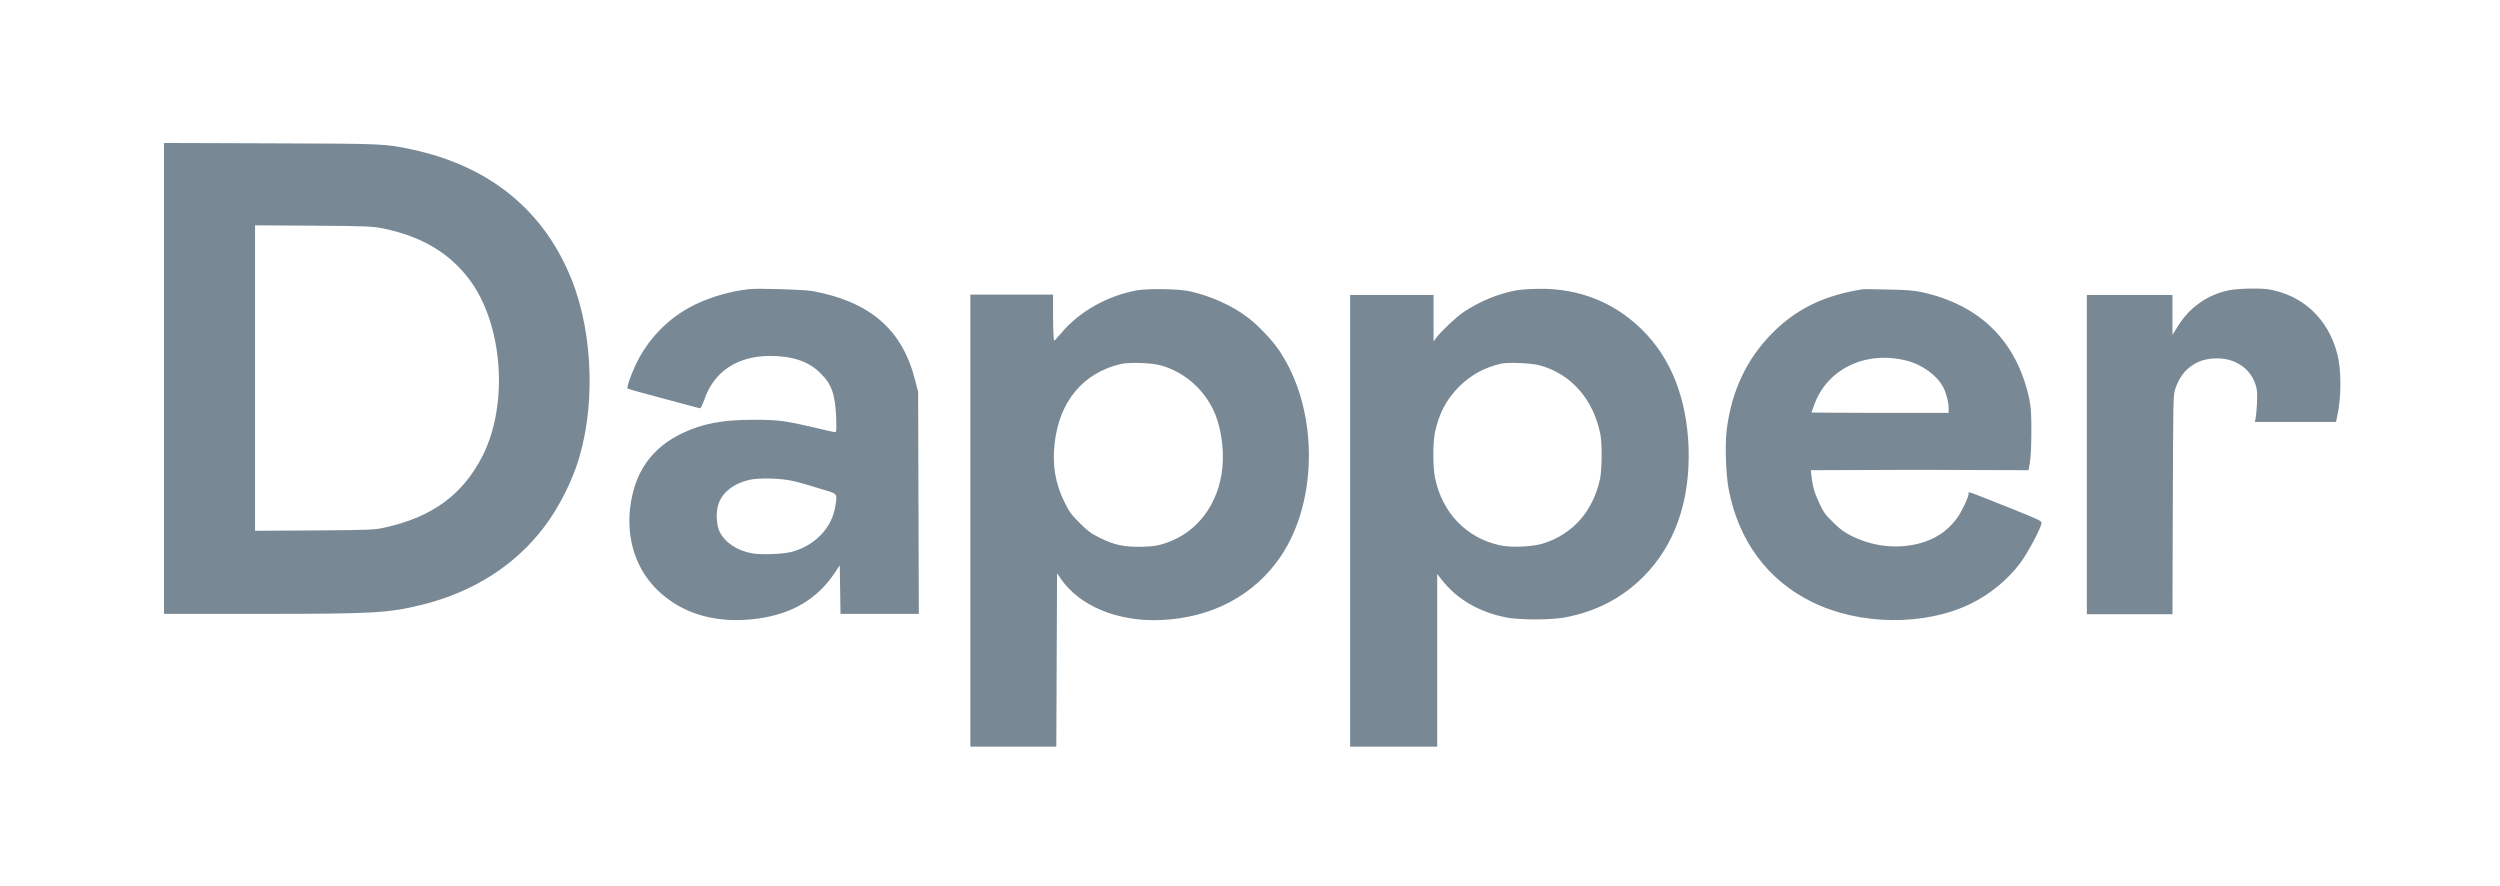 <svg width="110" height="39" viewBox="0 0 110 39" fill="none" xmlns="http://www.w3.org/2000/svg">
<path d="M7.216 16.651V27.01H11.35C16.457 27.01 17.064 26.978 18.564 26.611C20.83 26.053 22.698 24.855 23.974 23.147C24.533 22.397 25.012 21.487 25.347 20.561C26.209 18.119 26.129 14.751 25.155 12.309C23.942 9.26 21.548 7.313 18.133 6.578C16.92 6.323 16.952 6.323 11.908 6.307L7.216 6.291V16.651ZM16.888 10.058C18.564 10.409 19.761 11.128 20.639 12.277C22.123 14.24 22.394 17.768 21.229 20.067C20.367 21.759 19.027 22.748 16.936 23.211C16.505 23.307 16.345 23.323 13.856 23.339L11.222 23.355V16.635V9.915L13.808 9.93C16.266 9.946 16.409 9.962 16.888 10.058ZM32.944 12.724C32.098 12.82 31.252 13.075 30.566 13.41C29.385 13.985 28.427 14.991 27.901 16.204C27.709 16.635 27.566 17.066 27.613 17.098C27.629 17.114 28.316 17.305 29.162 17.529C30.007 17.752 30.726 17.944 30.773 17.96C30.837 17.976 30.869 17.896 30.981 17.608C31.396 16.363 32.433 15.661 33.886 15.661C34.859 15.661 35.593 15.9 36.104 16.427C36.599 16.906 36.743 17.353 36.791 18.343C36.806 18.949 36.806 19.013 36.743 19.013C36.695 19.013 36.312 18.933 35.881 18.822C34.572 18.518 34.269 18.47 33.167 18.47C31.811 18.47 30.949 18.63 30.055 19.045C28.667 19.7 27.917 20.769 27.725 22.349C27.566 23.77 27.996 25.079 28.97 26.005C30.071 27.042 31.572 27.457 33.343 27.218C34.859 27.01 35.961 26.356 36.727 25.207L36.95 24.871L36.966 25.941L36.982 27.01H38.706H40.429L40.413 22.126L40.398 17.241L40.27 16.747C39.711 14.512 38.307 13.283 35.737 12.804C35.29 12.74 33.359 12.676 32.944 12.724ZM34.971 21.184C35.194 21.232 35.689 21.376 36.088 21.503C36.886 21.743 36.838 21.679 36.759 22.253C36.615 23.211 35.881 23.993 34.843 24.281C34.476 24.377 33.519 24.424 33.088 24.345C32.449 24.233 31.907 23.882 31.667 23.403C31.524 23.116 31.492 22.557 31.603 22.206C31.763 21.679 32.274 21.28 32.944 21.12C33.391 21.008 34.444 21.04 34.971 21.184ZM50.038 12.772C48.713 13.011 47.452 13.729 46.67 14.687C46.526 14.847 46.399 14.991 46.383 14.991C46.367 15.007 46.335 14.56 46.335 13.985V12.963H44.515H42.696V22.924V32.853H44.579H46.478L46.494 29.038L46.51 25.223L46.686 25.478C47.516 26.675 49.192 27.361 51.075 27.282C53.325 27.186 55.193 26.196 56.358 24.472C58.034 21.982 58.002 17.928 56.262 15.39C55.943 14.927 55.32 14.272 54.858 13.937C54.203 13.442 53.278 13.027 52.368 12.82C51.905 12.708 50.516 12.692 50.038 12.772ZM51.075 16.076C52.048 16.347 52.894 17.05 53.357 17.976C53.708 18.678 53.868 19.668 53.788 20.561C53.629 22.174 52.687 23.435 51.282 23.898C50.947 24.009 50.788 24.041 50.261 24.057C49.479 24.073 49.048 23.993 48.378 23.658C47.995 23.467 47.867 23.371 47.5 23.004C47.117 22.621 47.037 22.509 46.83 22.078C46.431 21.264 46.303 20.466 46.399 19.556C46.59 17.672 47.659 16.395 49.335 16.012C49.686 15.932 50.676 15.964 51.075 16.076ZM66.732 12.772C65.934 12.915 65.088 13.267 64.402 13.729C64.051 13.969 63.46 14.528 63.221 14.831L63.077 15.023V14.001V12.979H61.242H59.406V22.924V32.853H61.321H63.237V29.054V25.255L63.412 25.478C64.067 26.34 65.056 26.93 66.285 27.17C66.86 27.282 68.216 27.282 68.839 27.17C70.211 26.915 71.36 26.324 72.302 25.382C73.691 23.993 74.377 22.046 74.297 19.684C74.217 17.513 73.515 15.725 72.206 14.464C71.009 13.299 69.477 12.692 67.753 12.708C67.37 12.708 66.939 12.74 66.732 12.772ZM67.753 16.076C69.142 16.459 70.115 17.576 70.419 19.125C70.499 19.54 70.483 20.657 70.403 21.072C70.084 22.509 69.206 23.499 67.897 23.914C67.45 24.057 66.493 24.105 65.998 23.993C64.529 23.674 63.46 22.573 63.141 21.024C63.045 20.561 63.045 19.572 63.125 19.093C63.3 18.215 63.62 17.593 64.226 16.986C64.753 16.475 65.343 16.156 66.078 15.996C66.397 15.932 67.418 15.98 67.753 16.076ZM81.99 12.724C80.298 12.979 79.037 13.586 77.984 14.655C76.851 15.789 76.18 17.225 75.973 18.933C75.893 19.604 75.941 20.929 76.069 21.567C76.516 23.818 77.776 25.526 79.724 26.484C81.814 27.521 84.687 27.553 86.714 26.563C87.56 26.148 88.342 25.51 88.901 24.76C89.204 24.361 89.811 23.227 89.826 23.02C89.842 22.924 89.747 22.876 88.31 22.301C86.459 21.567 86.618 21.615 86.618 21.727C86.618 21.87 86.363 22.397 86.188 22.684C85.82 23.243 85.31 23.626 84.703 23.834C83.666 24.185 82.501 24.089 81.495 23.594C81.144 23.419 80.984 23.307 80.665 22.988C80.33 22.669 80.234 22.541 80.059 22.158C79.835 21.679 79.772 21.455 79.708 20.992L79.676 20.689L84.448 20.673L89.252 20.689L89.316 20.354C89.348 20.146 89.38 19.652 89.38 19.013C89.38 18.135 89.364 17.944 89.284 17.529C88.725 14.991 87.113 13.41 84.544 12.852C84.161 12.772 83.873 12.756 83.107 12.74C82.565 12.724 82.07 12.724 81.99 12.724ZM83.889 15.868C84.591 16.044 85.23 16.523 85.501 17.034C85.629 17.273 85.741 17.704 85.741 17.96V18.167H82.724C81.064 18.167 79.708 18.151 79.708 18.151C79.708 18.135 79.74 18.023 79.803 17.88C80.346 16.252 82.07 15.406 83.889 15.868ZM98.078 12.772C97.136 12.963 96.338 13.522 95.828 14.352L95.588 14.735V13.857V12.979H93.705H91.822V20.003V27.026H93.705H95.588L95.604 22.206C95.62 17.433 95.62 17.401 95.716 17.098C95.859 16.683 96.083 16.347 96.37 16.14C96.689 15.9 96.977 15.805 97.392 15.773C98.285 15.709 99.036 16.188 99.259 16.97C99.323 17.177 99.323 17.353 99.307 17.768C99.291 18.071 99.259 18.375 99.243 18.439L99.211 18.566H100.999H102.786L102.834 18.327C103.026 17.481 103.026 16.252 102.834 15.549C102.435 14.017 101.302 12.963 99.77 12.724C99.371 12.676 98.461 12.692 98.078 12.772Z" fill="#788894"/>
</svg>
